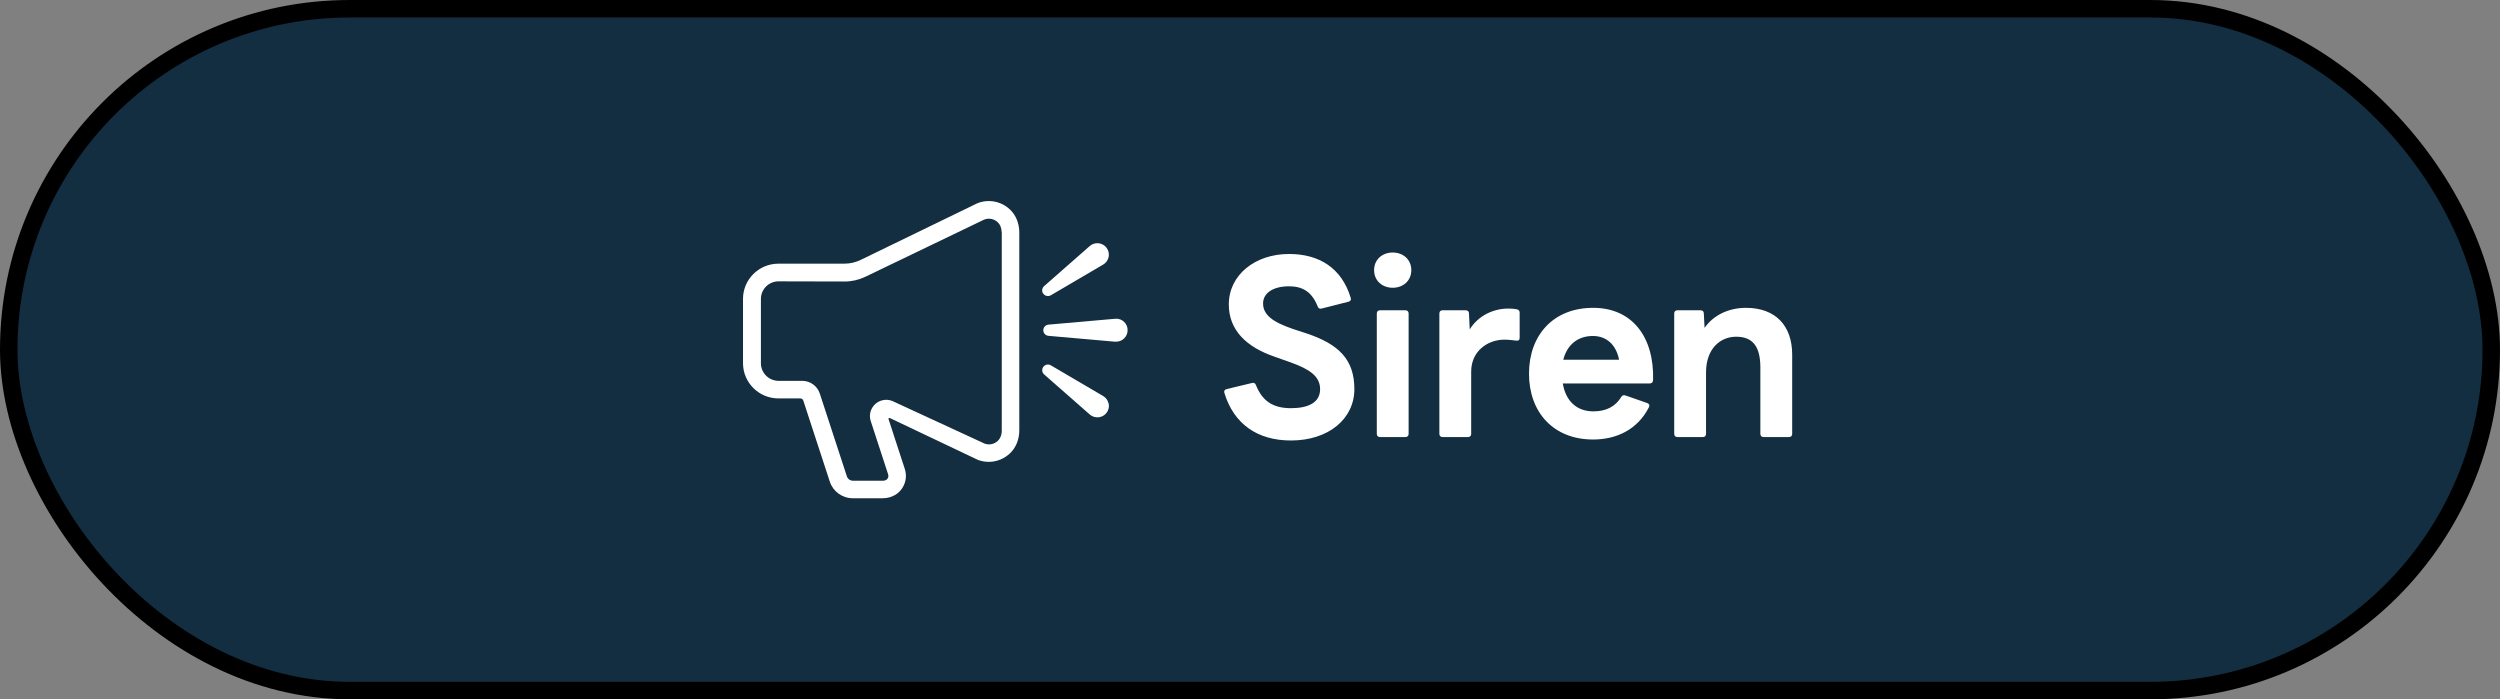 <svg width="143" height="40" viewBox="0 0 143 40" fill="none" xmlns="http://www.w3.org/2000/svg">
<rect x="0" y="0" width="143" height="40" fill="#808080" stroke="none"/>
<rect x="0.5" y="0.5" width="142" height="39" rx="19.5" fill="#132E41"/>
<rect x="0.5" y="0.5" width="142" height="39" rx="19.5" stroke="black"/>
<path d="M63.417 23.082C63.455 23.263 63.414 23.453 63.303 23.601C63.181 23.77 62.981 23.871 62.769 23.871C62.608 23.871 62.453 23.812 62.333 23.708L59.724 21.416C59.599 21.306 59.578 21.119 59.677 20.986C59.775 20.85 59.96 20.811 60.104 20.894L63.1 22.652C63.261 22.747 63.375 22.904 63.411 23.085L63.417 23.082ZM63.84 18.234C63.822 18.234 63.802 18.234 63.781 18.234L59.972 18.569C59.805 18.584 59.677 18.723 59.677 18.89C59.677 19.056 59.805 19.195 59.972 19.21L63.781 19.545C63.802 19.545 63.819 19.545 63.84 19.545C64.204 19.545 64.5 19.251 64.5 18.884C64.5 18.516 64.204 18.228 63.84 18.228V18.234ZM59.68 16.802C59.778 16.935 59.963 16.974 60.107 16.891L63.103 15.133C63.264 15.038 63.378 14.88 63.414 14.7C63.452 14.519 63.411 14.329 63.3 14.181C63.178 14.012 62.978 13.911 62.766 13.911C62.605 13.911 62.45 13.97 62.33 14.077L59.721 16.369C59.596 16.479 59.575 16.666 59.674 16.799L59.68 16.802ZM57.779 11.992C58.113 12.312 58.304 12.787 58.304 13.294V24.621C58.304 25.128 58.113 25.603 57.779 25.923C57.447 26.24 57.014 26.418 56.558 26.418C56.346 26.418 56.137 26.38 55.937 26.306L50.896 23.91C50.896 23.91 50.881 23.91 50.875 23.91C50.851 23.91 50.839 23.919 50.83 23.927C50.815 23.948 50.821 23.966 50.824 23.972L51.755 26.825C51.896 27.255 51.8 27.714 51.505 28.058C51.26 28.34 50.89 28.5 50.484 28.5H48.783C48.18 28.5 47.651 28.117 47.464 27.548L45.95 22.916C45.926 22.839 45.855 22.789 45.774 22.789H44.527C43.41 22.789 42.5 21.887 42.5 20.775V17.096C42.5 15.986 43.407 15.082 44.527 15.082H48.29C48.616 15.082 48.941 15.008 49.233 14.866L55.889 11.633C56.11 11.541 56.334 11.5 56.561 11.5C57.014 11.5 57.447 11.675 57.779 11.992ZM57.292 13.273C57.292 13.057 57.217 12.858 57.086 12.728C56.943 12.585 56.758 12.508 56.567 12.508C56.474 12.508 56.379 12.526 56.298 12.559L49.49 15.835C49.126 16.01 48.72 16.102 48.314 16.102L44.533 16.093C43.974 16.093 43.524 16.544 43.524 17.099V20.778C43.524 21.333 43.977 21.784 44.535 21.784H45.885C46.344 21.784 46.75 22.077 46.893 22.513L48.44 27.243C48.49 27.397 48.63 27.498 48.795 27.498H50.505C50.612 27.498 50.711 27.456 50.762 27.388C50.815 27.314 50.83 27.225 50.803 27.139L49.806 24.085C49.714 23.8 49.762 23.498 49.938 23.254C50.114 23.011 50.397 22.869 50.693 22.869C50.83 22.869 50.962 22.899 51.087 22.958L56.322 25.375C56.397 25.401 56.483 25.419 56.573 25.419C56.728 25.419 56.88 25.369 57.011 25.271C57.194 25.137 57.301 24.9 57.301 24.642V13.273H57.292Z" fill="white"/>
<path d="M73.844 25.196C71.926 25.196 70.582 24.258 70.036 22.48C69.994 22.368 70.05 22.284 70.162 22.256L71.618 21.906C71.73 21.878 71.8 21.92 71.842 22.032C72.206 22.928 72.794 23.348 73.844 23.348C74.838 23.348 75.51 23.026 75.51 22.256C75.51 21.514 74.88 21.108 73.83 20.73L72.92 20.408C71.282 19.848 70.288 18.882 70.288 17.412C70.288 15.732 71.786 14.528 73.732 14.528C75.454 14.528 76.742 15.326 77.26 17.034C77.302 17.146 77.246 17.23 77.134 17.258L75.594 17.65C75.482 17.678 75.412 17.636 75.37 17.524C75.034 16.684 74.502 16.376 73.732 16.376C72.836 16.376 72.248 16.754 72.248 17.356C72.248 18 72.78 18.42 73.984 18.826L74.712 19.064C76.574 19.68 77.47 20.562 77.47 22.256C77.47 23.964 75.986 25.196 73.844 25.196ZM79.663 16.46C79.061 16.46 78.599 16.054 78.599 15.452C78.599 14.85 79.061 14.444 79.663 14.444C80.265 14.444 80.727 14.85 80.727 15.452C80.727 16.054 80.265 16.46 79.663 16.46ZM80.391 25H78.935C78.823 25 78.753 24.93 78.753 24.818V17.93C78.753 17.818 78.823 17.748 78.935 17.748H80.391C80.503 17.748 80.573 17.818 80.573 17.93V24.818C80.573 24.93 80.503 25 80.391 25ZM83.97 25H82.514C82.402 25 82.332 24.93 82.332 24.818V17.93C82.332 17.818 82.402 17.748 82.514 17.748H83.83C83.942 17.748 84.026 17.804 84.026 17.93L84.068 18.84C84.558 18.056 85.412 17.65 86.28 17.65C86.49 17.65 86.63 17.664 86.77 17.692C86.882 17.72 86.924 17.79 86.924 17.888V19.33C86.924 19.456 86.854 19.498 86.728 19.484C86.546 19.47 86.336 19.428 86.056 19.428C85.076 19.428 84.152 20.1 84.152 21.248V24.818C84.152 24.93 84.082 25 83.97 25ZM91.127 25.14C88.845 25.14 87.459 23.572 87.459 21.374C87.459 19.176 88.845 17.608 91.127 17.608C93.353 17.608 94.627 19.26 94.557 21.752C94.543 21.878 94.473 21.934 94.361 21.934H89.391C89.559 22.928 90.175 23.53 91.141 23.53C91.883 23.53 92.401 23.25 92.737 22.704C92.793 22.606 92.877 22.592 92.975 22.62L94.221 23.054C94.333 23.096 94.375 23.18 94.319 23.292C93.675 24.566 92.471 25.14 91.127 25.14ZM89.419 20.576H92.611C92.443 19.722 91.897 19.218 91.113 19.218C90.259 19.218 89.643 19.708 89.419 20.576ZM97.403 25H95.947C95.835 25 95.765 24.93 95.765 24.818V17.93C95.765 17.818 95.835 17.748 95.947 17.748H97.263C97.375 17.748 97.459 17.804 97.459 17.93L97.501 18.756C98.033 17.986 98.943 17.608 99.867 17.608C101.547 17.608 102.513 18.616 102.513 20.282V24.818C102.513 24.93 102.443 25 102.331 25H100.875C100.763 25 100.693 24.93 100.693 24.818V21.024C100.693 19.82 100.259 19.26 99.307 19.26C98.425 19.26 97.585 19.918 97.585 21.304V24.818C97.585 24.93 97.515 25 97.403 25Z" fill="white"/>
</svg>
